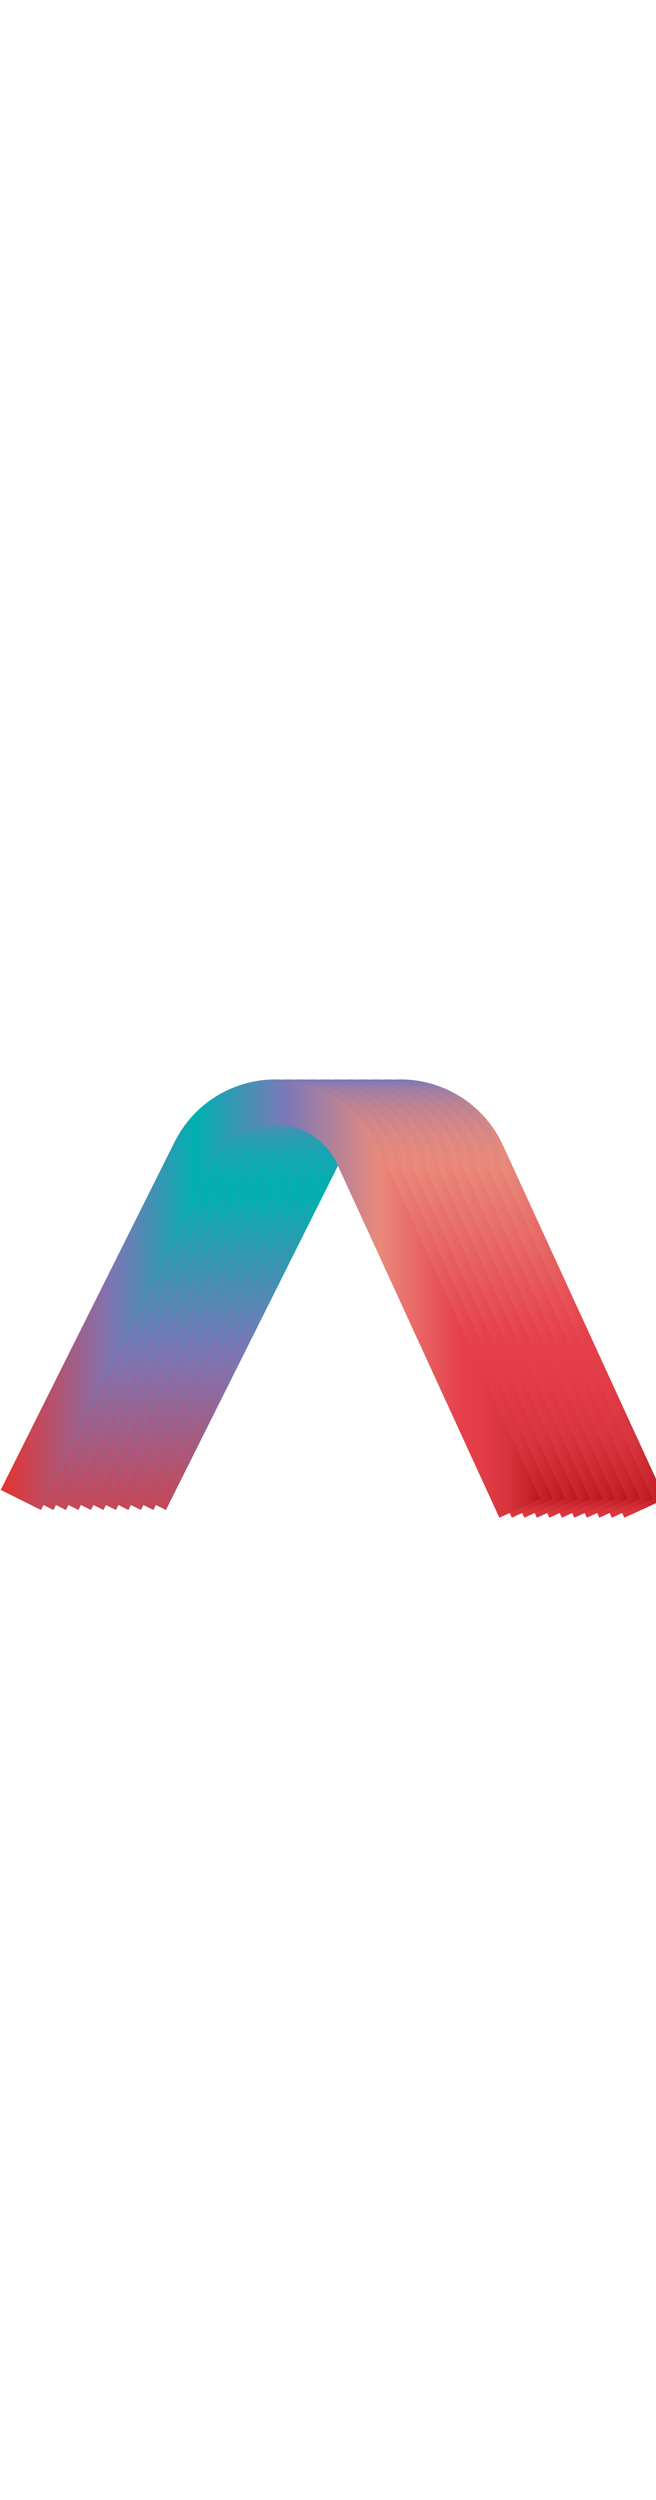 <svg data-name="Layer 2" xmlns="http://www.w3.org/2000/svg" xmlns:xlink="http://www.w3.org/1999/xlink" width="52.5" height="200" viewBox="0 0 52.5 200"><defs><linearGradient id="a" data-name="Red, Purple, Blue" x1="53.3" y1="103.88" x2="10.06" y2="103.88" gradientUnits="userSpaceOnUse"><stop offset="0" stop-color="#b7151b"/><stop offset=".02" stop-color="#c52229"/><stop offset=".06" stop-color="#d7333c"/><stop offset=".11" stop-color="#e23d47"/><stop offset=".15" stop-color="#e6404b"/><stop offset=".3" stop-color="#e98a7b"/><stop offset=".47" stop-color="#7c78b8"/><stop offset=".64" stop-color="#00b0b0"/><stop offset=".79" stop-color="#7b76b6"/><stop offset="1" stop-color="#e7322f"/></linearGradient><linearGradient id="b" x1="52.3" y1="103.88" x2="9.06" y2="103.88" xlink:href="#a"/><linearGradient id="c" x1="51.3" y1="103.88" x2="8.06" y2="103.88" xlink:href="#a"/><linearGradient id="d" x1="50.3" y1="103.88" x2="7.06" y2="103.88" xlink:href="#a"/><linearGradient id="e" x1="49.3" y1="103.88" x2="6.06" y2="103.88" xlink:href="#a"/><linearGradient id="f" x1="48.3" y1="103.88" x2="5.06" y2="103.88" xlink:href="#a"/><linearGradient id="g" x1="47.3" y1="103.88" x2="4.06" y2="103.88" xlink:href="#a"/><linearGradient id="h" x1="46.3" y1="103.88" x2="3.06" y2="103.88" xlink:href="#a"/><linearGradient id="i" x1="45.3" y1="103.88" x2="2.06" y2="103.88" xlink:href="#a"/><linearGradient id="j" x1="44.3" y1="103.88" x2="1.06" y2="103.88" xlink:href="#a"/><linearGradient id="k" x1="43.3" y1="103.88" x2=".06" y2="103.88" xlink:href="#a"/></defs><title>_</title><g fill="none" stroke-miterlimit="10" stroke-width="3.6"><path d="M11.67 120L25.6 92.13a7.22 7.22 0 0 1 13 .21l13 28.33" stroke="url(#a)"/><path d="M10.67 120L24.6 92.13a7.22 7.22 0 0 1 13 .21l13 28.33" stroke="url(#b)"/><path d="M9.67 120L23.6 92.13a7.22 7.22 0 0 1 13 .21l13 28.33" stroke="url(#c)"/><path d="M8.67 120L22.6 92.13a7.22 7.22 0 0 1 13 .21l13 28.33" stroke="url(#d)"/><path d="M7.67 120L21.6 92.13a7.22 7.22 0 0 1 13 .21l13 28.33" stroke="url(#e)"/><path d="M6.67 120L20.6 92.13a7.22 7.22 0 0 1 13 .21l13 28.33" stroke="url(#f)"/><path d="M5.67 120L19.6 92.13a7.22 7.22 0 0 1 13 .21l13 28.33" stroke="url(#g)"/><path d="M4.67 120L18.6 92.13a7.22 7.22 0 0 1 13 .21l13 28.33" stroke="url(#h)"/><path d="M3.67 120L17.6 92.13a7.22 7.22 0 0 1 13 .21l13 28.33" stroke="url(#i)"/><path d="M2.67 120L16.6 92.13a7.22 7.22 0 0 1 13 .21l13 28.33" stroke="url(#j)"/><path d="M1.67 120L15.6 92.13a7.22 7.22 0 0 1 13 .21l13 28.33" stroke="url(#k)"/></g></svg>